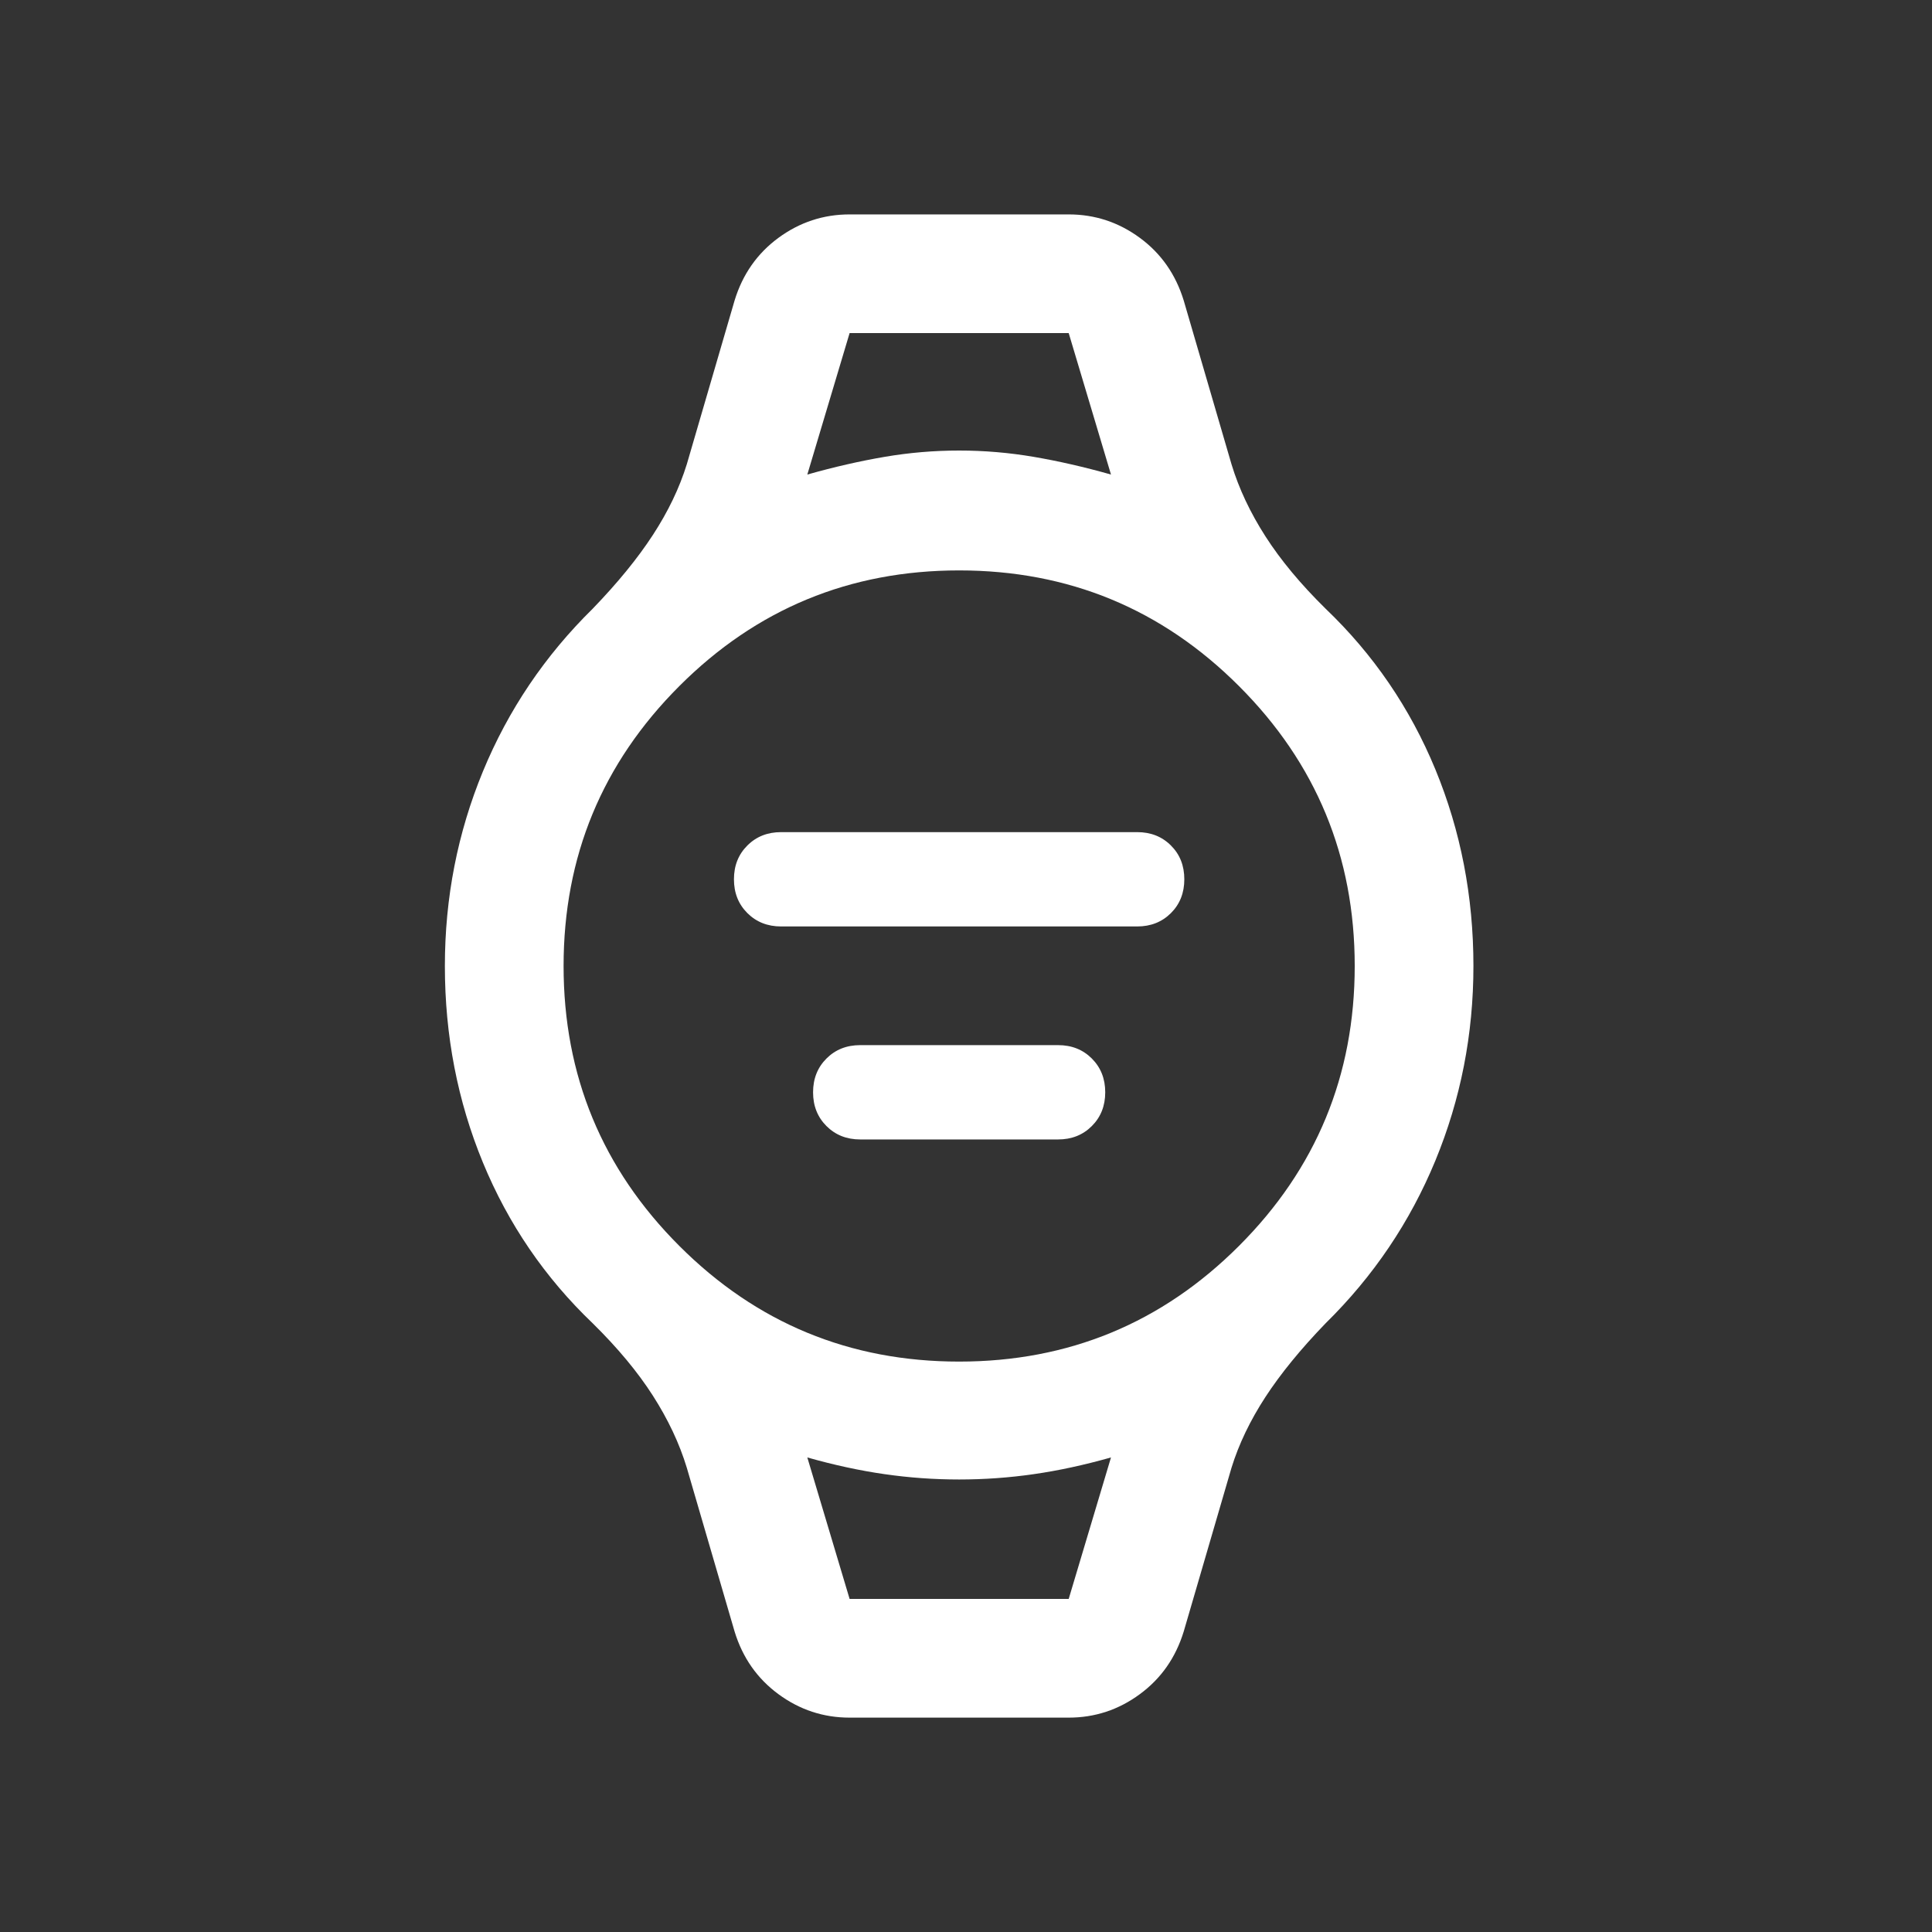 <svg width="45" height="45" viewBox="0 0 45 45" fill="none" xmlns="http://www.w3.org/2000/svg">
<rect x="0" y="0" width="45" height="45" fill="#333333" stroke="none"/>
<mask id="mask0_212_1792" style="mask-type:alpha" maskUnits="userSpaceOnUse" x="0" y="0" width="45" height="45">
<rect x="0.227" y="0.387" width="44.227" height="44.227" fill="#D9D9D9"/>
</mask>
<g mask="url(#mask0_212_1792)">
<path d="M18.194 21.579C17.878 21.579 17.615 21.475 17.407 21.267C17.199 21.059 17.095 20.797 17.095 20.48C17.095 20.163 17.199 19.901 17.407 19.694C17.615 19.485 17.878 19.382 18.194 19.382H26.487C26.803 19.382 27.066 19.485 27.274 19.694C27.482 19.901 27.585 20.163 27.585 20.48C27.585 20.797 27.482 21.059 27.274 21.267C27.066 21.475 26.803 21.579 26.487 21.579H18.194ZM20.037 26.54C19.72 26.54 19.458 26.436 19.25 26.228C19.042 26.02 18.938 25.758 18.938 25.442C18.938 25.125 19.042 24.863 19.25 24.655C19.458 24.447 19.72 24.343 20.037 24.343H24.644C24.961 24.343 25.223 24.447 25.431 24.655C25.639 24.863 25.743 25.125 25.743 25.442C25.743 25.758 25.639 26.02 25.431 26.228C25.223 26.436 24.961 26.54 24.644 26.54H20.037ZM19.789 40.007C19.179 40.007 18.627 39.825 18.132 39.461C17.637 39.097 17.296 38.61 17.11 38.001L15.997 34.187C15.825 33.62 15.561 33.061 15.207 32.508C14.853 31.955 14.386 31.394 13.807 30.824C12.692 29.759 11.839 28.51 11.248 27.078C10.658 25.647 10.362 24.121 10.362 22.5C10.362 20.91 10.658 19.399 11.248 17.968C11.839 16.536 12.692 15.272 13.807 14.176C14.386 13.576 14.853 13.004 15.207 12.46C15.561 11.917 15.825 11.368 15.997 10.813L17.11 6.999C17.296 6.39 17.637 5.903 18.132 5.539C18.627 5.176 19.179 4.994 19.789 4.994H24.892C25.501 4.994 26.054 5.176 26.548 5.539C27.044 5.903 27.384 6.39 27.571 6.999L28.684 10.813C28.856 11.38 29.12 11.94 29.474 12.492C29.828 13.045 30.295 13.606 30.874 14.176C31.989 15.241 32.842 16.49 33.433 17.922C34.023 19.353 34.319 20.879 34.319 22.5C34.319 24.09 34.023 25.601 33.433 27.032C32.842 28.464 31.989 29.728 30.874 30.824C30.295 31.424 29.828 31.996 29.474 32.539C29.12 33.083 28.856 33.632 28.684 34.187L27.571 38.001C27.384 38.61 27.044 39.097 26.548 39.461C26.054 39.825 25.501 40.007 24.892 40.007H19.789ZM22.34 31.714C24.89 31.714 27.063 30.816 28.859 29.019C30.656 27.222 31.554 25.049 31.554 22.5C31.554 19.951 30.656 17.778 28.859 15.981C27.063 14.184 24.89 13.286 22.34 13.286C19.791 13.286 17.618 14.184 15.822 15.981C14.025 17.778 13.127 19.951 13.127 22.5C13.127 25.049 14.025 27.222 15.822 29.019C17.618 30.816 19.791 31.714 22.34 31.714ZM18.804 11.053C19.43 10.876 20.03 10.739 20.604 10.641C21.178 10.543 21.757 10.494 22.34 10.494C22.924 10.494 23.503 10.543 24.077 10.641C24.651 10.739 25.251 10.876 25.877 11.053L24.892 7.758L19.789 7.758L18.804 11.053ZM19.789 37.242H24.892L25.877 33.947C25.251 34.124 24.651 34.254 24.077 34.336C23.503 34.419 22.924 34.46 22.34 34.46C21.757 34.46 21.178 34.419 20.604 34.336C20.03 34.254 19.43 34.124 18.804 33.947L19.789 37.242Z" fill="white"/>
</g>
</svg>
